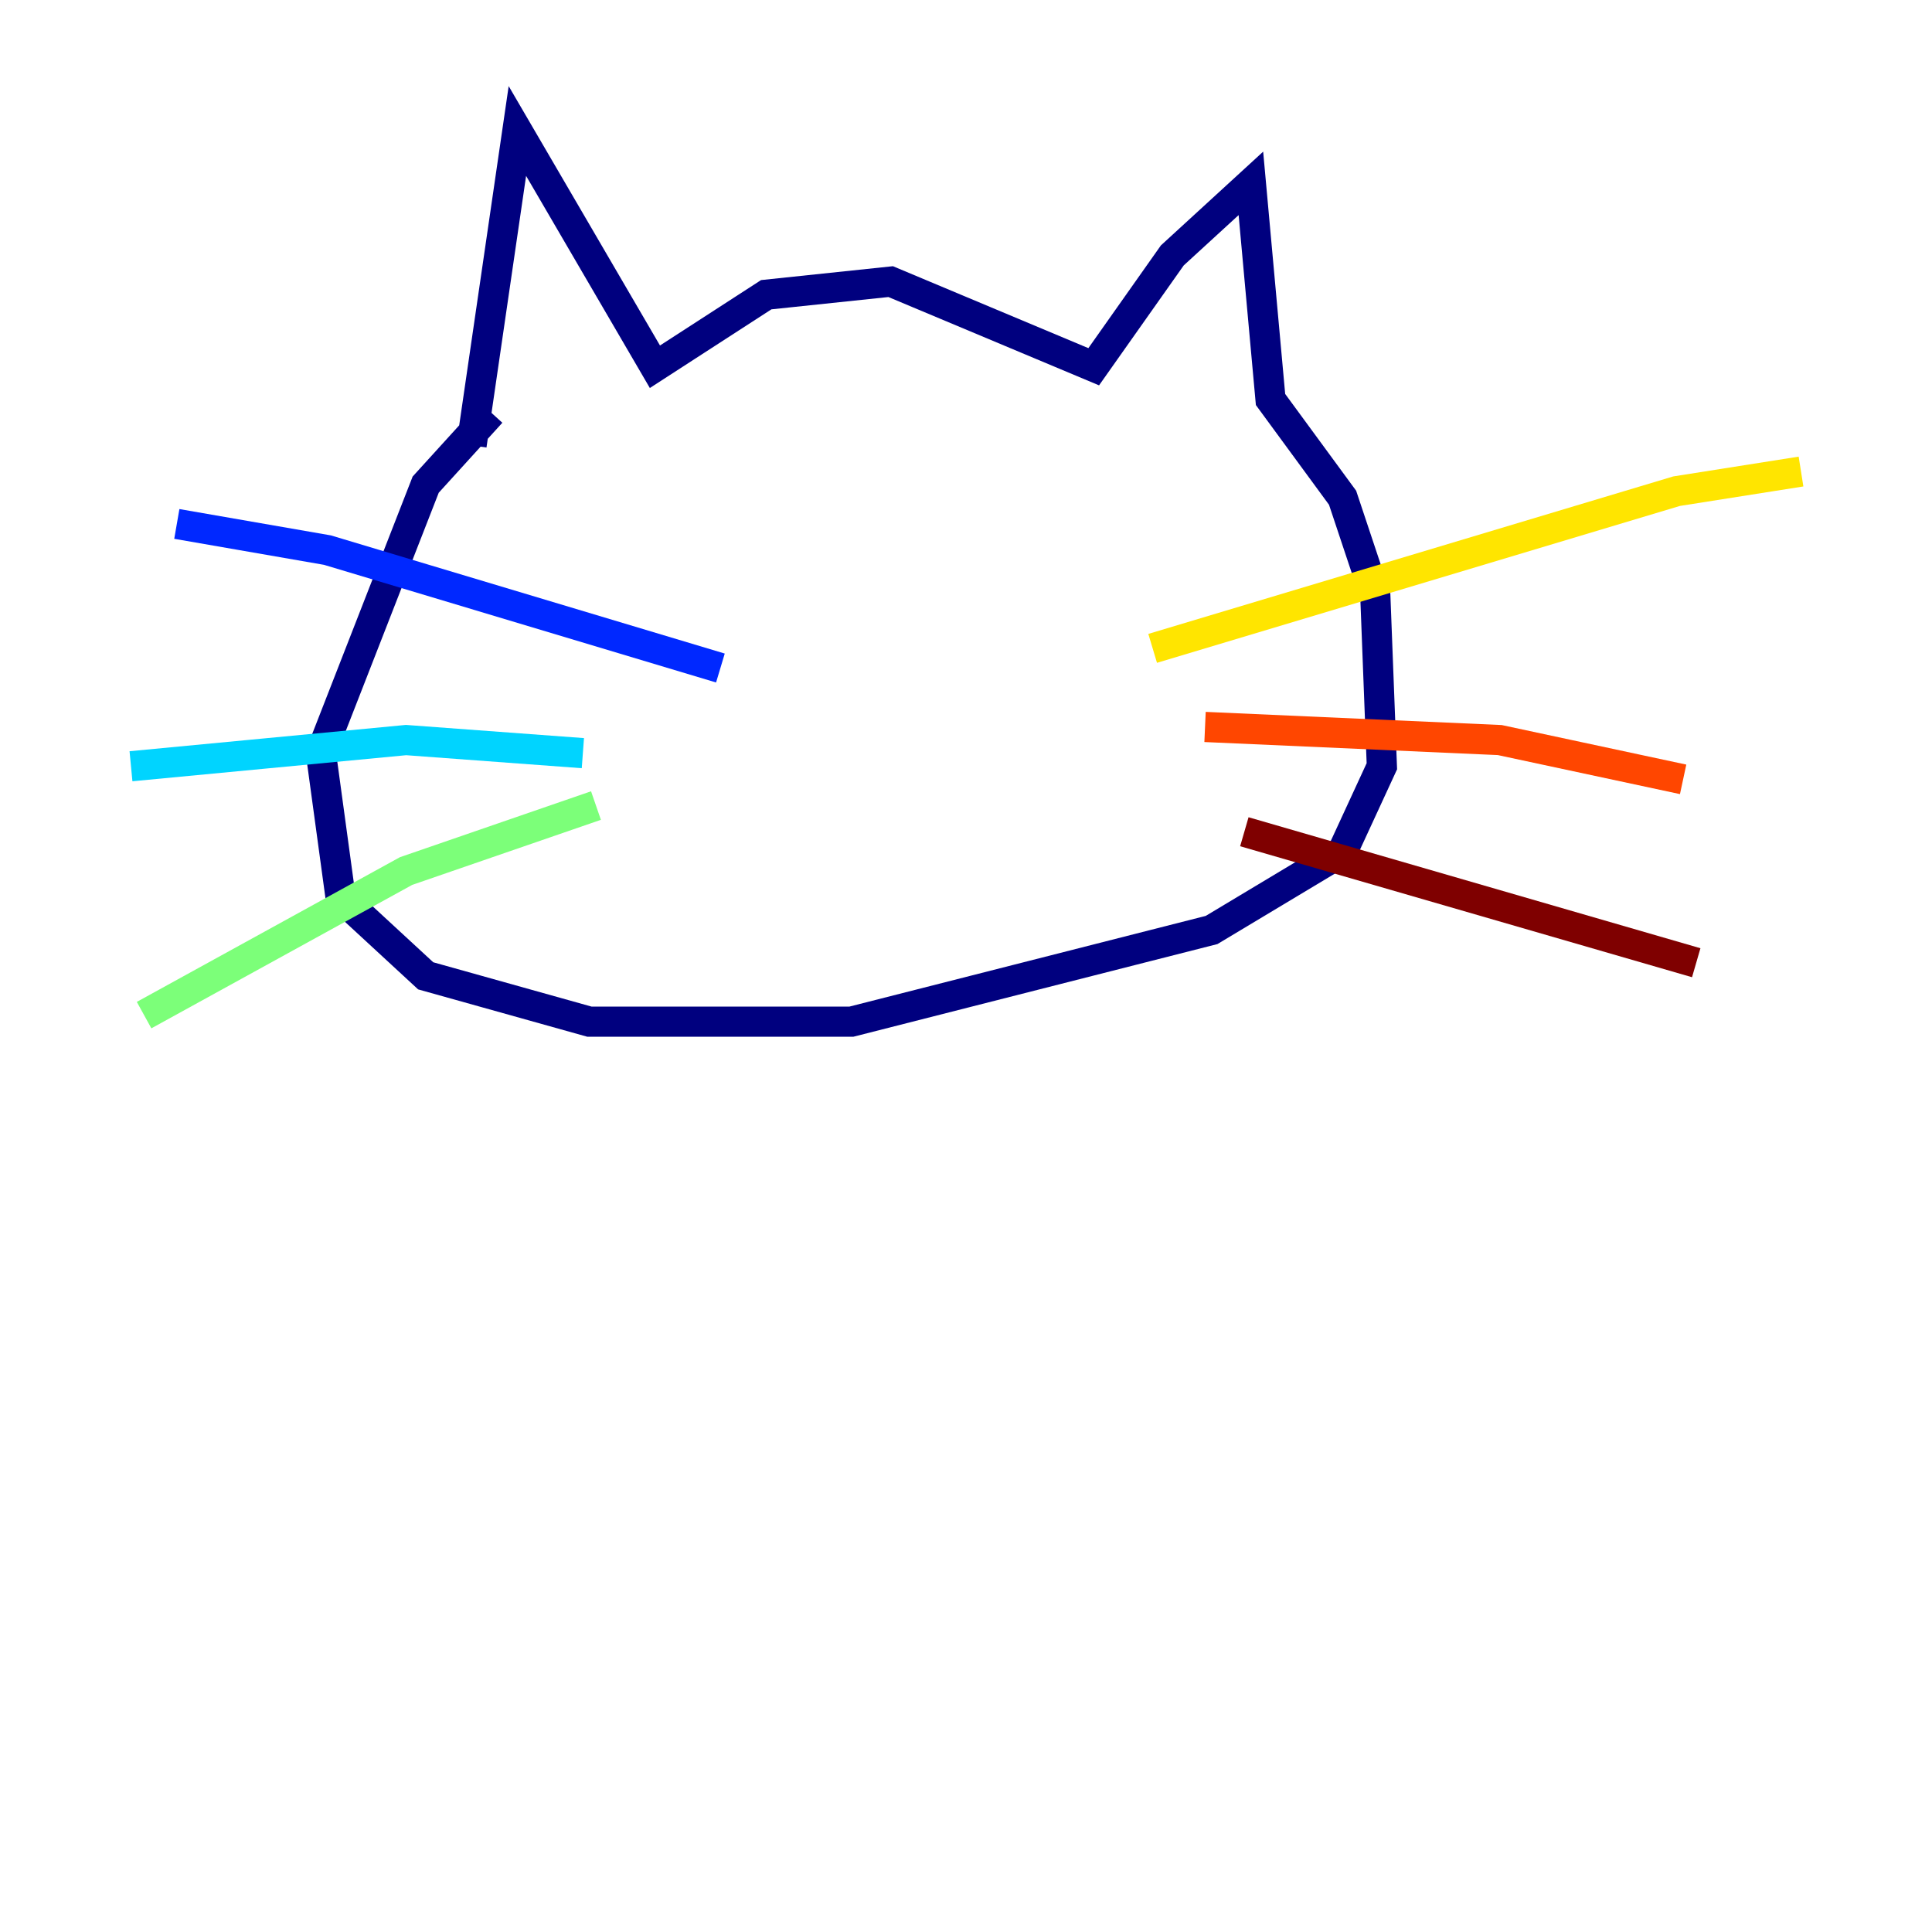 <?xml version="1.0" encoding="utf-8" ?>
<svg baseProfile="tiny" height="128" version="1.2" viewBox="0,0,128,128" width="128" xmlns="http://www.w3.org/2000/svg" xmlns:ev="http://www.w3.org/2001/xml-events" xmlns:xlink="http://www.w3.org/1999/xlink"><defs /><polyline fill="none" points="31.241,29.505 34.278,8.678 43.39,24.298 50.766,19.525 59.01,18.658 72.461,24.298 77.668,16.922 82.875,12.149 84.176,26.468 88.949,32.976 91.119,39.485 91.552,50.766 88.949,56.407 80.271,61.614 56.407,67.688 39.051,67.688 28.203,64.651 22.563,59.444 21.261,49.898 28.203,32.108 32.542,27.336" stroke="#00007f" stroke-width="2" /><polyline fill="none" points="47.729,44.258 21.695,36.447 11.715,34.712" stroke="#0028ff" stroke-width="2" /><polyline fill="none" points="38.617,49.898 26.902,49.031 8.678,50.766" stroke="#00d4ff" stroke-width="2" /><polyline fill="none" points="39.485,53.37 26.902,57.709 9.546,67.254" stroke="#7cff79" stroke-width="2" /><polyline fill="none" points="76.366,42.956 111.078,32.542 119.322,31.241" stroke="#ffe500" stroke-width="2" /><polyline fill="none" points="79.837,48.163 99.363,49.031 111.512,51.634" stroke="#ff4600" stroke-width="2" /><polyline fill="none" points="82.441,55.105 112.38,63.783" stroke="#7f0000" stroke-width="2" /></svg>